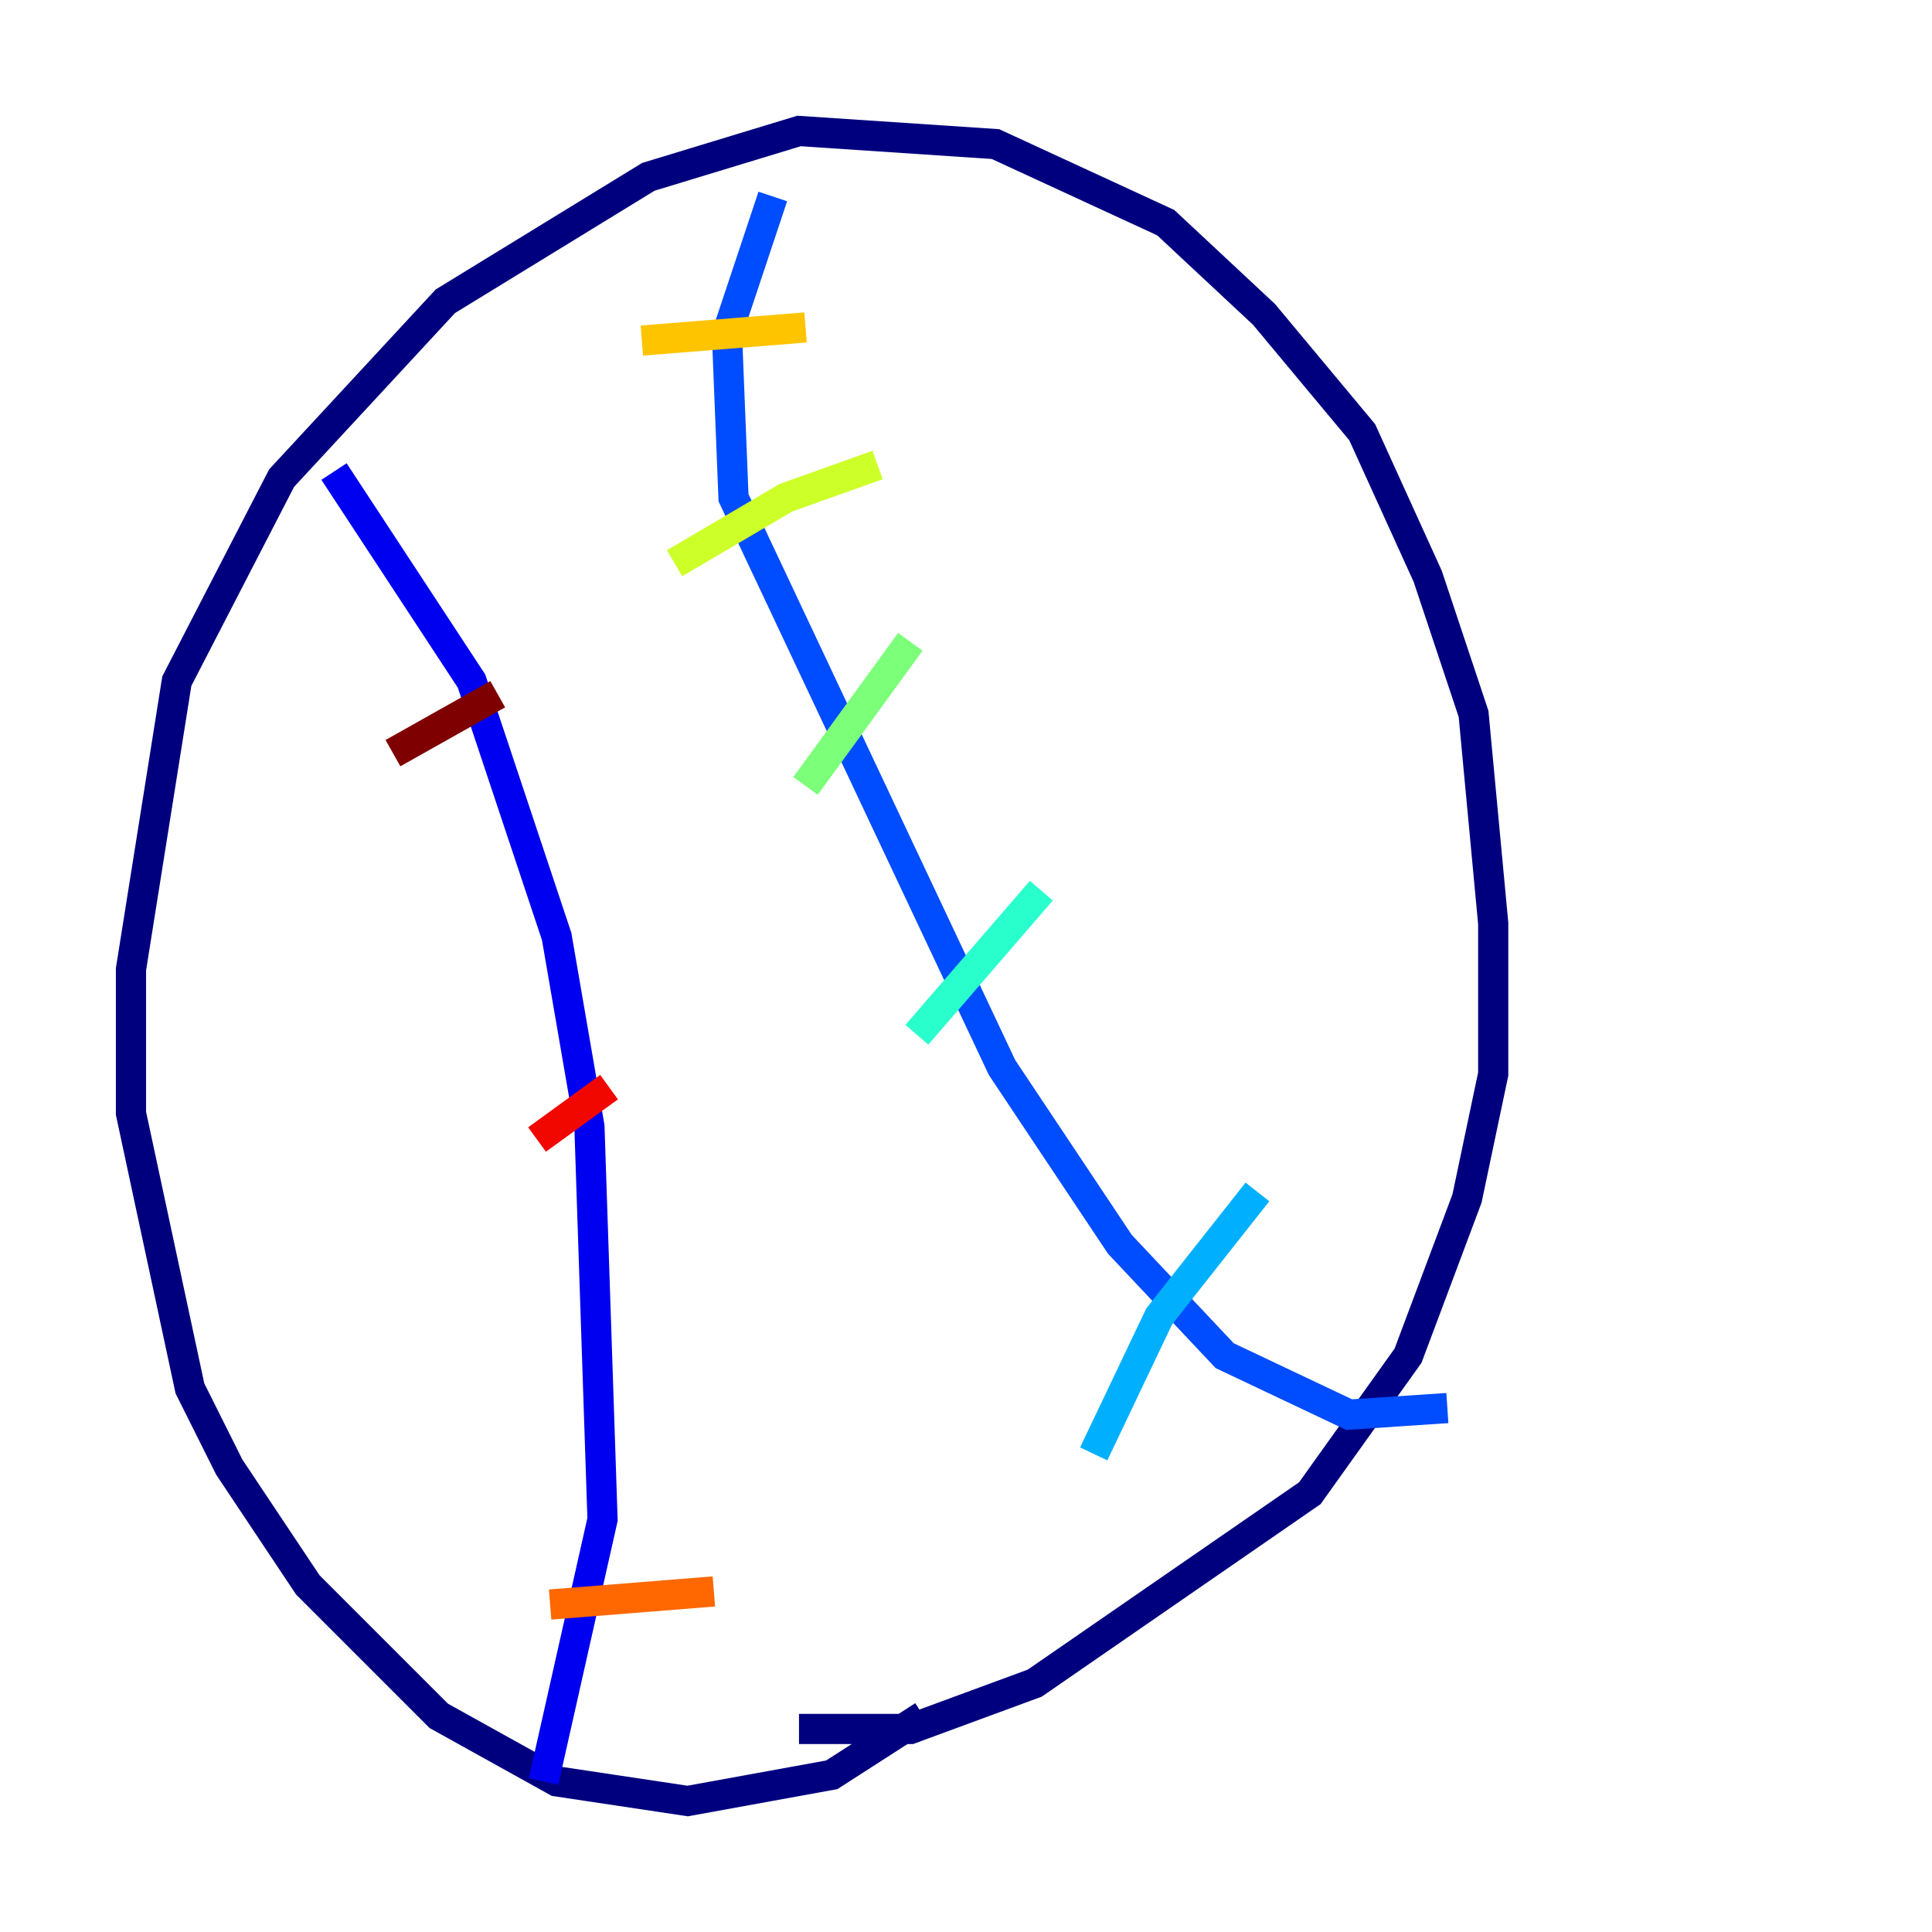 <?xml version="1.0" encoding="utf-8" ?>
<svg baseProfile="tiny" height="128" version="1.2" viewBox="0,0,128,128" width="128" xmlns="http://www.w3.org/2000/svg" xmlns:ev="http://www.w3.org/2001/xml-events" xmlns:xlink="http://www.w3.org/1999/xlink"><defs /><polyline fill="none" points="61.18,113.681 55.105,117.586 45.559,119.322 36.881,118.02 29.071,113.681 20.393,105.003 15.186,97.193 12.583,91.986 8.678,73.763 8.678,64.217 11.715,45.125 18.658,31.675 29.505,19.959 42.956,11.715 52.936,8.678 65.953,9.546 77.234,14.752 83.742,20.827 90.251,28.637 94.59,38.183 97.627,47.295 98.929,61.18 98.929,71.159 97.193,79.403 93.288,89.817 86.78,98.929 68.556,111.512 60.312,114.549 52.936,114.549" stroke="#00007f" stroke-width="2" /><polyline fill="none" points="36.014,118.02 39.919,100.664 39.051,74.63 36.881,62.047 31.241,45.125 22.129,31.241" stroke="#0000f1" stroke-width="2" /><polyline fill="none" points="95.891,93.288 89.383,93.722 81.139,89.817 74.197,82.441 66.386,70.725 48.597,32.976 48.163,22.129 51.2,13.017" stroke="#004cff" stroke-width="2" /><polyline fill="none" points="72.461,96.325 76.8,87.214 83.308,78.969" stroke="#00b0ff" stroke-width="2" /><polyline fill="none" points="60.746,68.556 68.99,59.01" stroke="#29ffcd" stroke-width="2" /><polyline fill="none" points="53.37,52.068 60.312,42.522" stroke="#7cff79" stroke-width="2" /><polyline fill="none" points="44.691,37.315 52.068,32.976 58.142,30.807" stroke="#cdff29" stroke-width="2" /><polyline fill="none" points="42.522,22.563 53.37,21.695" stroke="#ffc400" stroke-width="2" /><polyline fill="none" points="36.447,106.305 47.295,105.437" stroke="#ff6700" stroke-width="2" /><polyline fill="none" points="35.58,75.498 40.352,72.027" stroke="#f10700" stroke-width="2" /><polyline fill="none" points="26.034,49.898 32.976,45.993" stroke="#7f0000" stroke-width="2" /></svg>